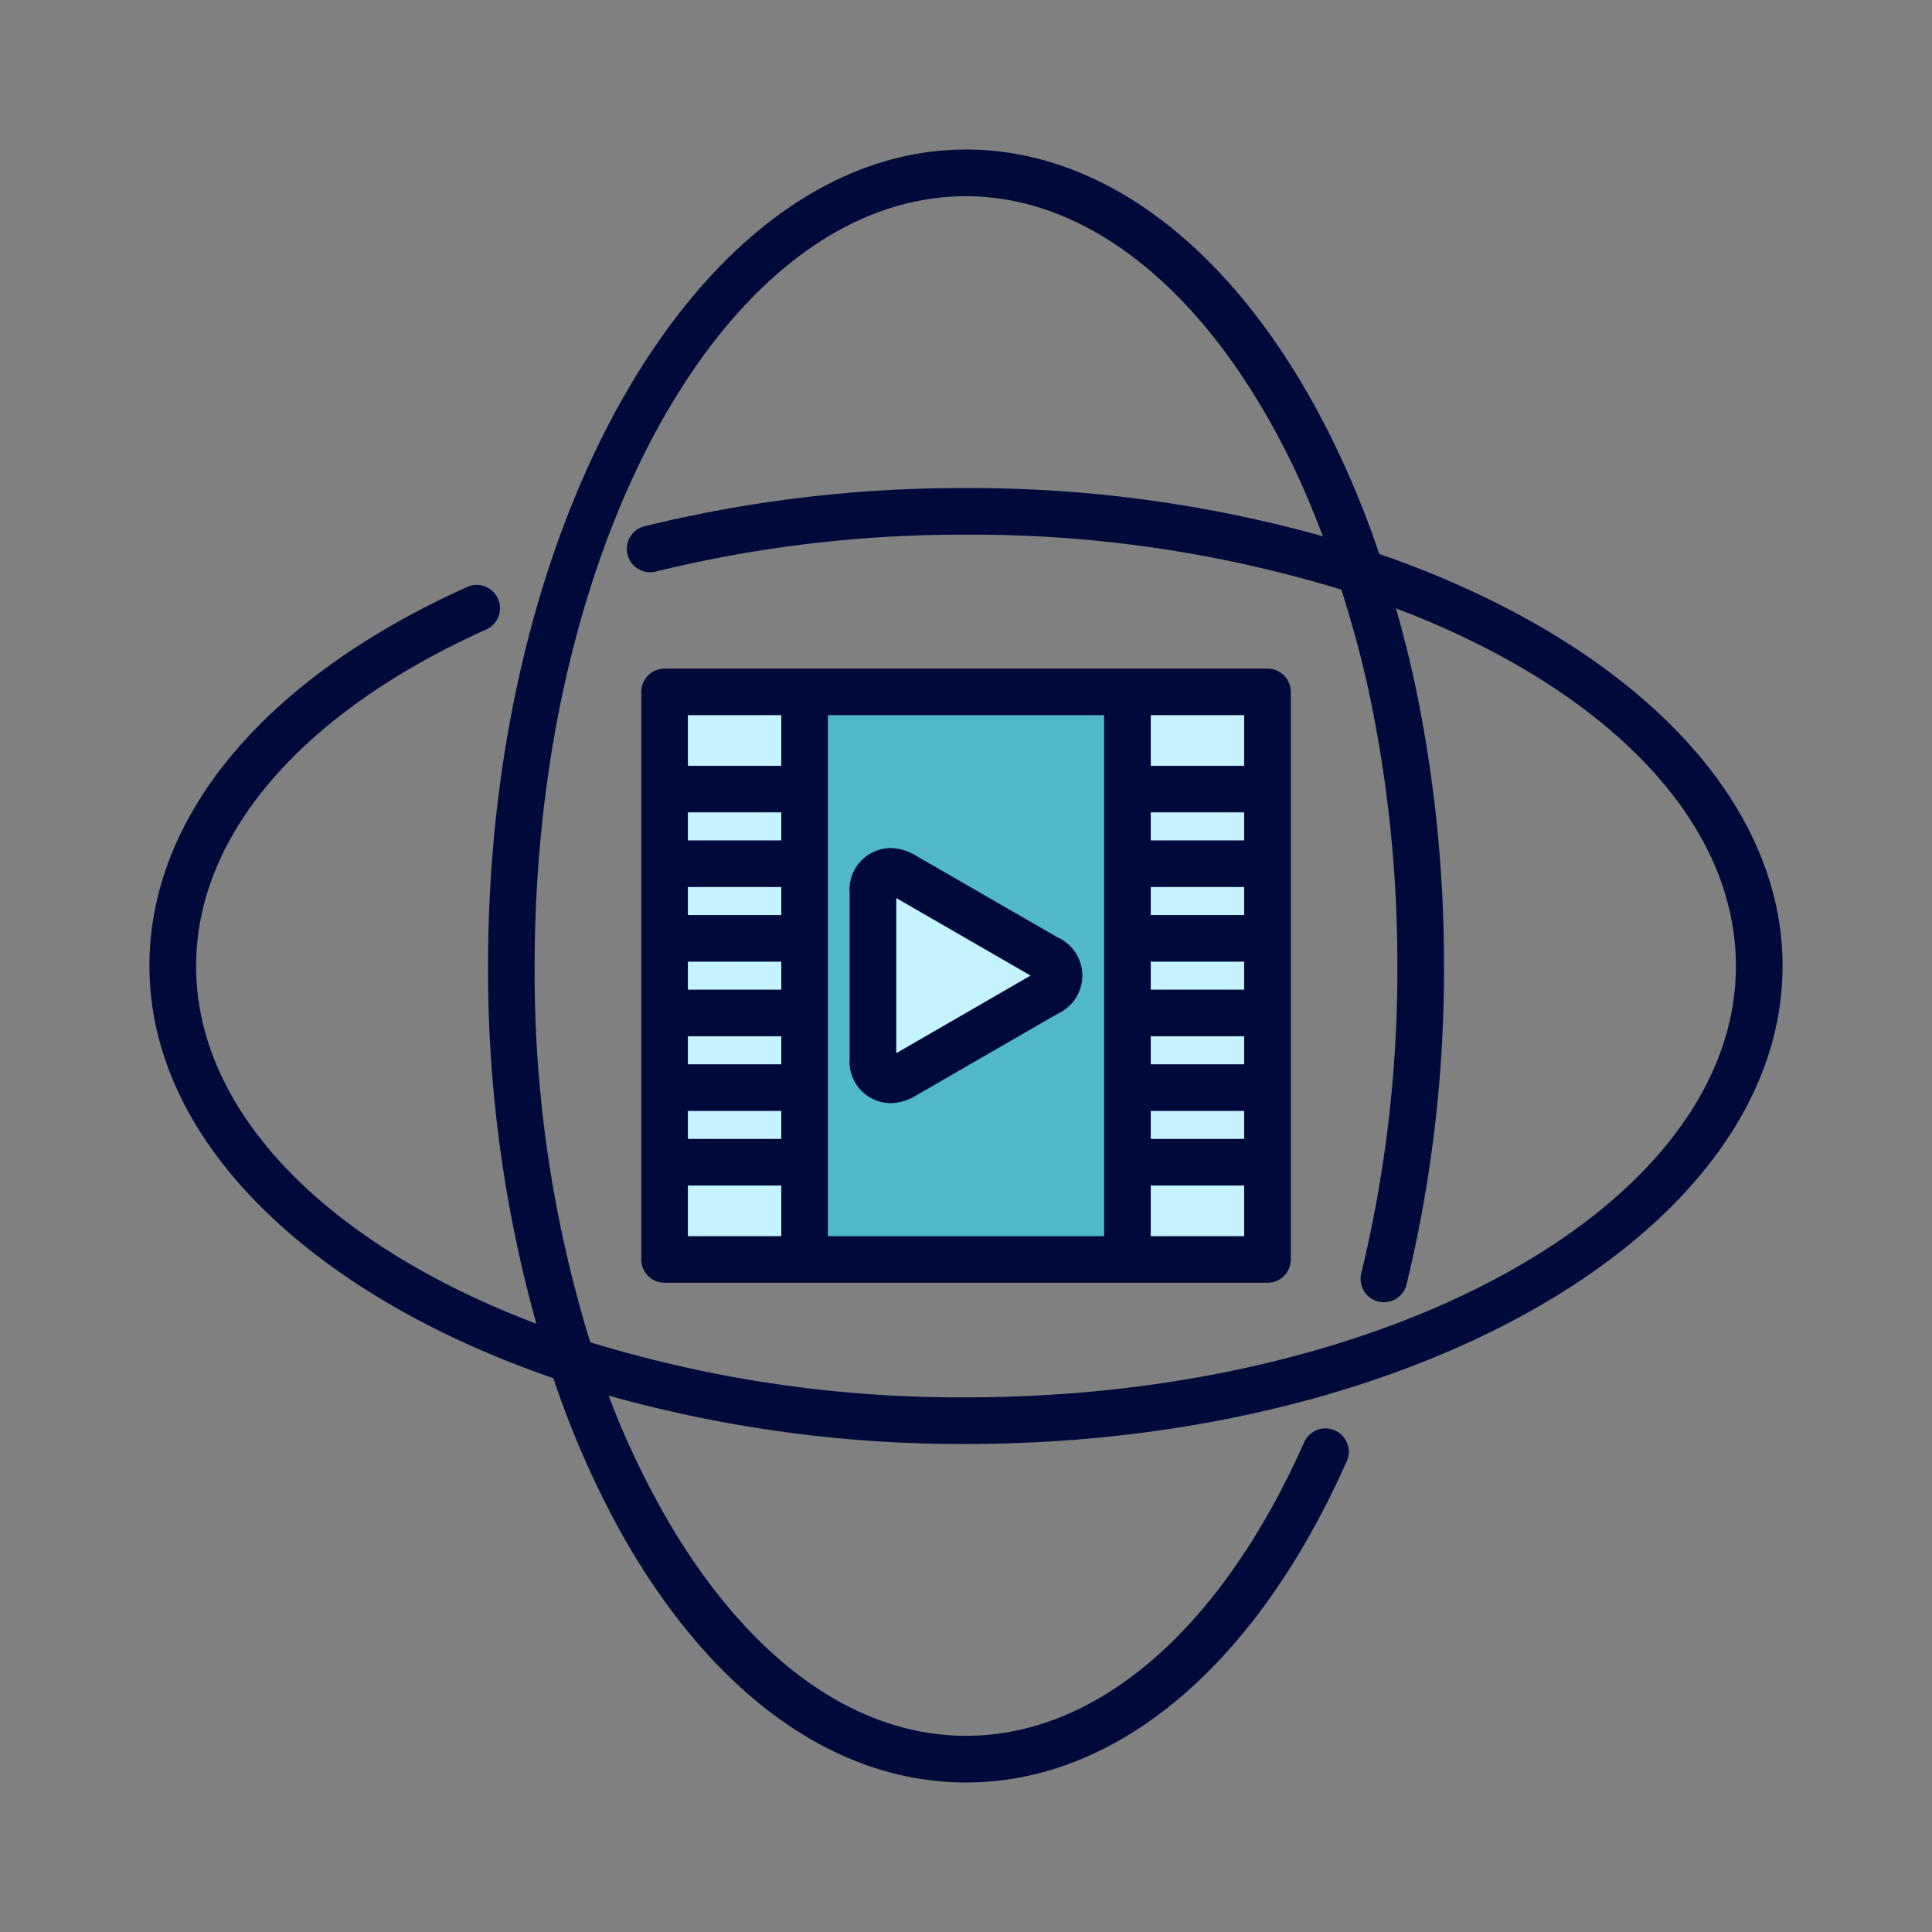 <svg id="Layer_3" data-name="Layer 3" xmlns="http://www.w3.org/2000/svg" viewBox="0 0 128 128"><rect x="0" y="0" width="128" height="128" fill="#808080" stroke="none"/><title>Artboard 100</title><rect x="44.03" y="45.838" width="39.945" height="37.604" style="fill:#50b8c9"/><rect x="44.03" y="45.838" width="9.276" height="37.604" style="fill:#c5f3ff"/><rect x="74.623" y="45.838" width="9.276" height="37.604" style="fill:#c5f3ff"/><path d="M57.836,59.187c0-1.3.923-1.827,2.042-1.179l9.444,5.45a1.248,1.248,0,0,1,0,2.36l-9.444,5.453c-1.119.648-2.042.118-2.042-1.181Z" style="fill:#c5f3ff"/><path d="M36.662,91.309a61.123,61.123,0,0,0,4.7,10.617C47.338,112.352,55.378,118.093,64,118.093h.011c10,0,19.188-7.746,25.2-21.25a1.544,1.544,0,1,0-2.82-1.256C80.894,107.928,72.736,115,64.007,115H64c-7.468,0-14.556-5.19-19.958-14.614a56.248,56.248,0,0,1-3.72-7.925A86.52,86.52,0,0,0,64,95.667C93.83,95.667,118.1,81.462,118.1,64c0-11.616-10.747-21.785-26.72-27.3a62.568,62.568,0,0,0-3.056-7.455C82.316,16.958,73.451,9.907,64,9.907,46.539,9.907,32.334,34.173,32.334,64a87.206,87.206,0,0,0,3.2,23.7C21.944,82.563,12.993,73.857,12.993,64c0-8.689,7.023-16.823,19.268-22.316A1.544,1.544,0,0,0,31,38.867C17.592,44.88,9.9,54.042,9.9,64,9.9,75.627,20.668,85.8,36.662,91.309ZM35.423,64c0-28.123,12.819-51,28.577-51,8.225,0,16.078,6.419,21.545,17.613.765,1.561,1.451,3.221,2.1,4.917A86.528,86.528,0,0,0,64,32.337a88.1,88.1,0,0,0-21.3,2.53,1.544,1.544,0,1,0,.748,3A85,85,0,0,1,64,35.425a83.553,83.553,0,0,1,24.87,3.641c.685,2.157,1.3,4.38,1.8,6.665A86.452,86.452,0,0,1,92.577,64a85.138,85.138,0,0,1-2.39,20.361,1.544,1.544,0,0,0,3,.739A88.183,88.183,0,0,0,95.666,64a89.535,89.535,0,0,0-1.974-18.926c-.351-1.618-.763-3.206-1.207-4.769C106.063,45.447,115.007,54.15,115.007,64c0,15.758-22.881,28.577-51,28.577a83.557,83.557,0,0,1-24.9-3.648A82.946,82.946,0,0,1,35.423,64Z" style="fill:#000a3a"/><path d="M83.975,84.986a1.544,1.544,0,0,0,1.544-1.544v-37.6a1.544,1.544,0,0,0-1.544-1.544H44.03a1.544,1.544,0,0,0-1.544,1.544v37.6a1.544,1.544,0,0,0,1.544,1.544ZM51.762,65.568H45.574V63.712h6.188Zm0-4.945H45.574V58.767h6.188Zm-6.188,8.034h6.188v1.855H45.574Zm6.188-12.979H45.574V53.823h6.188ZM45.574,73.6h6.188v1.855H45.574ZM54.85,47.382h18.3V81.9H54.85Zm21.391,16.33h6.189v1.856H76.241Zm0,4.945h6.189v1.855H76.241Zm6.189-8.034H76.241V58.767h6.189ZM76.241,73.6h6.189v1.855H76.241Zm6.189-17.923H76.241V53.823h6.189ZM76.241,81.9V78.544h6.189V81.9Zm6.189-31.163H76.241V47.382h6.189ZM51.762,47.382v3.353H45.574V47.382ZM45.574,78.544h6.188V81.9H45.574Z" style="fill:#000a3a"/><path d="M70.094,62.12l-9.442-5.448a3.335,3.335,0,0,0-1.68-.485,2.753,2.753,0,0,0-2.68,3v10.9a2.754,2.754,0,0,0,2.681,3,3.335,3.335,0,0,0,1.677-.483l9.444-5.453a2.77,2.77,0,0,0,0-5.035ZM59.381,69.775V59.5l8.9,5.134Z" style="fill:#000a3a"/></svg>